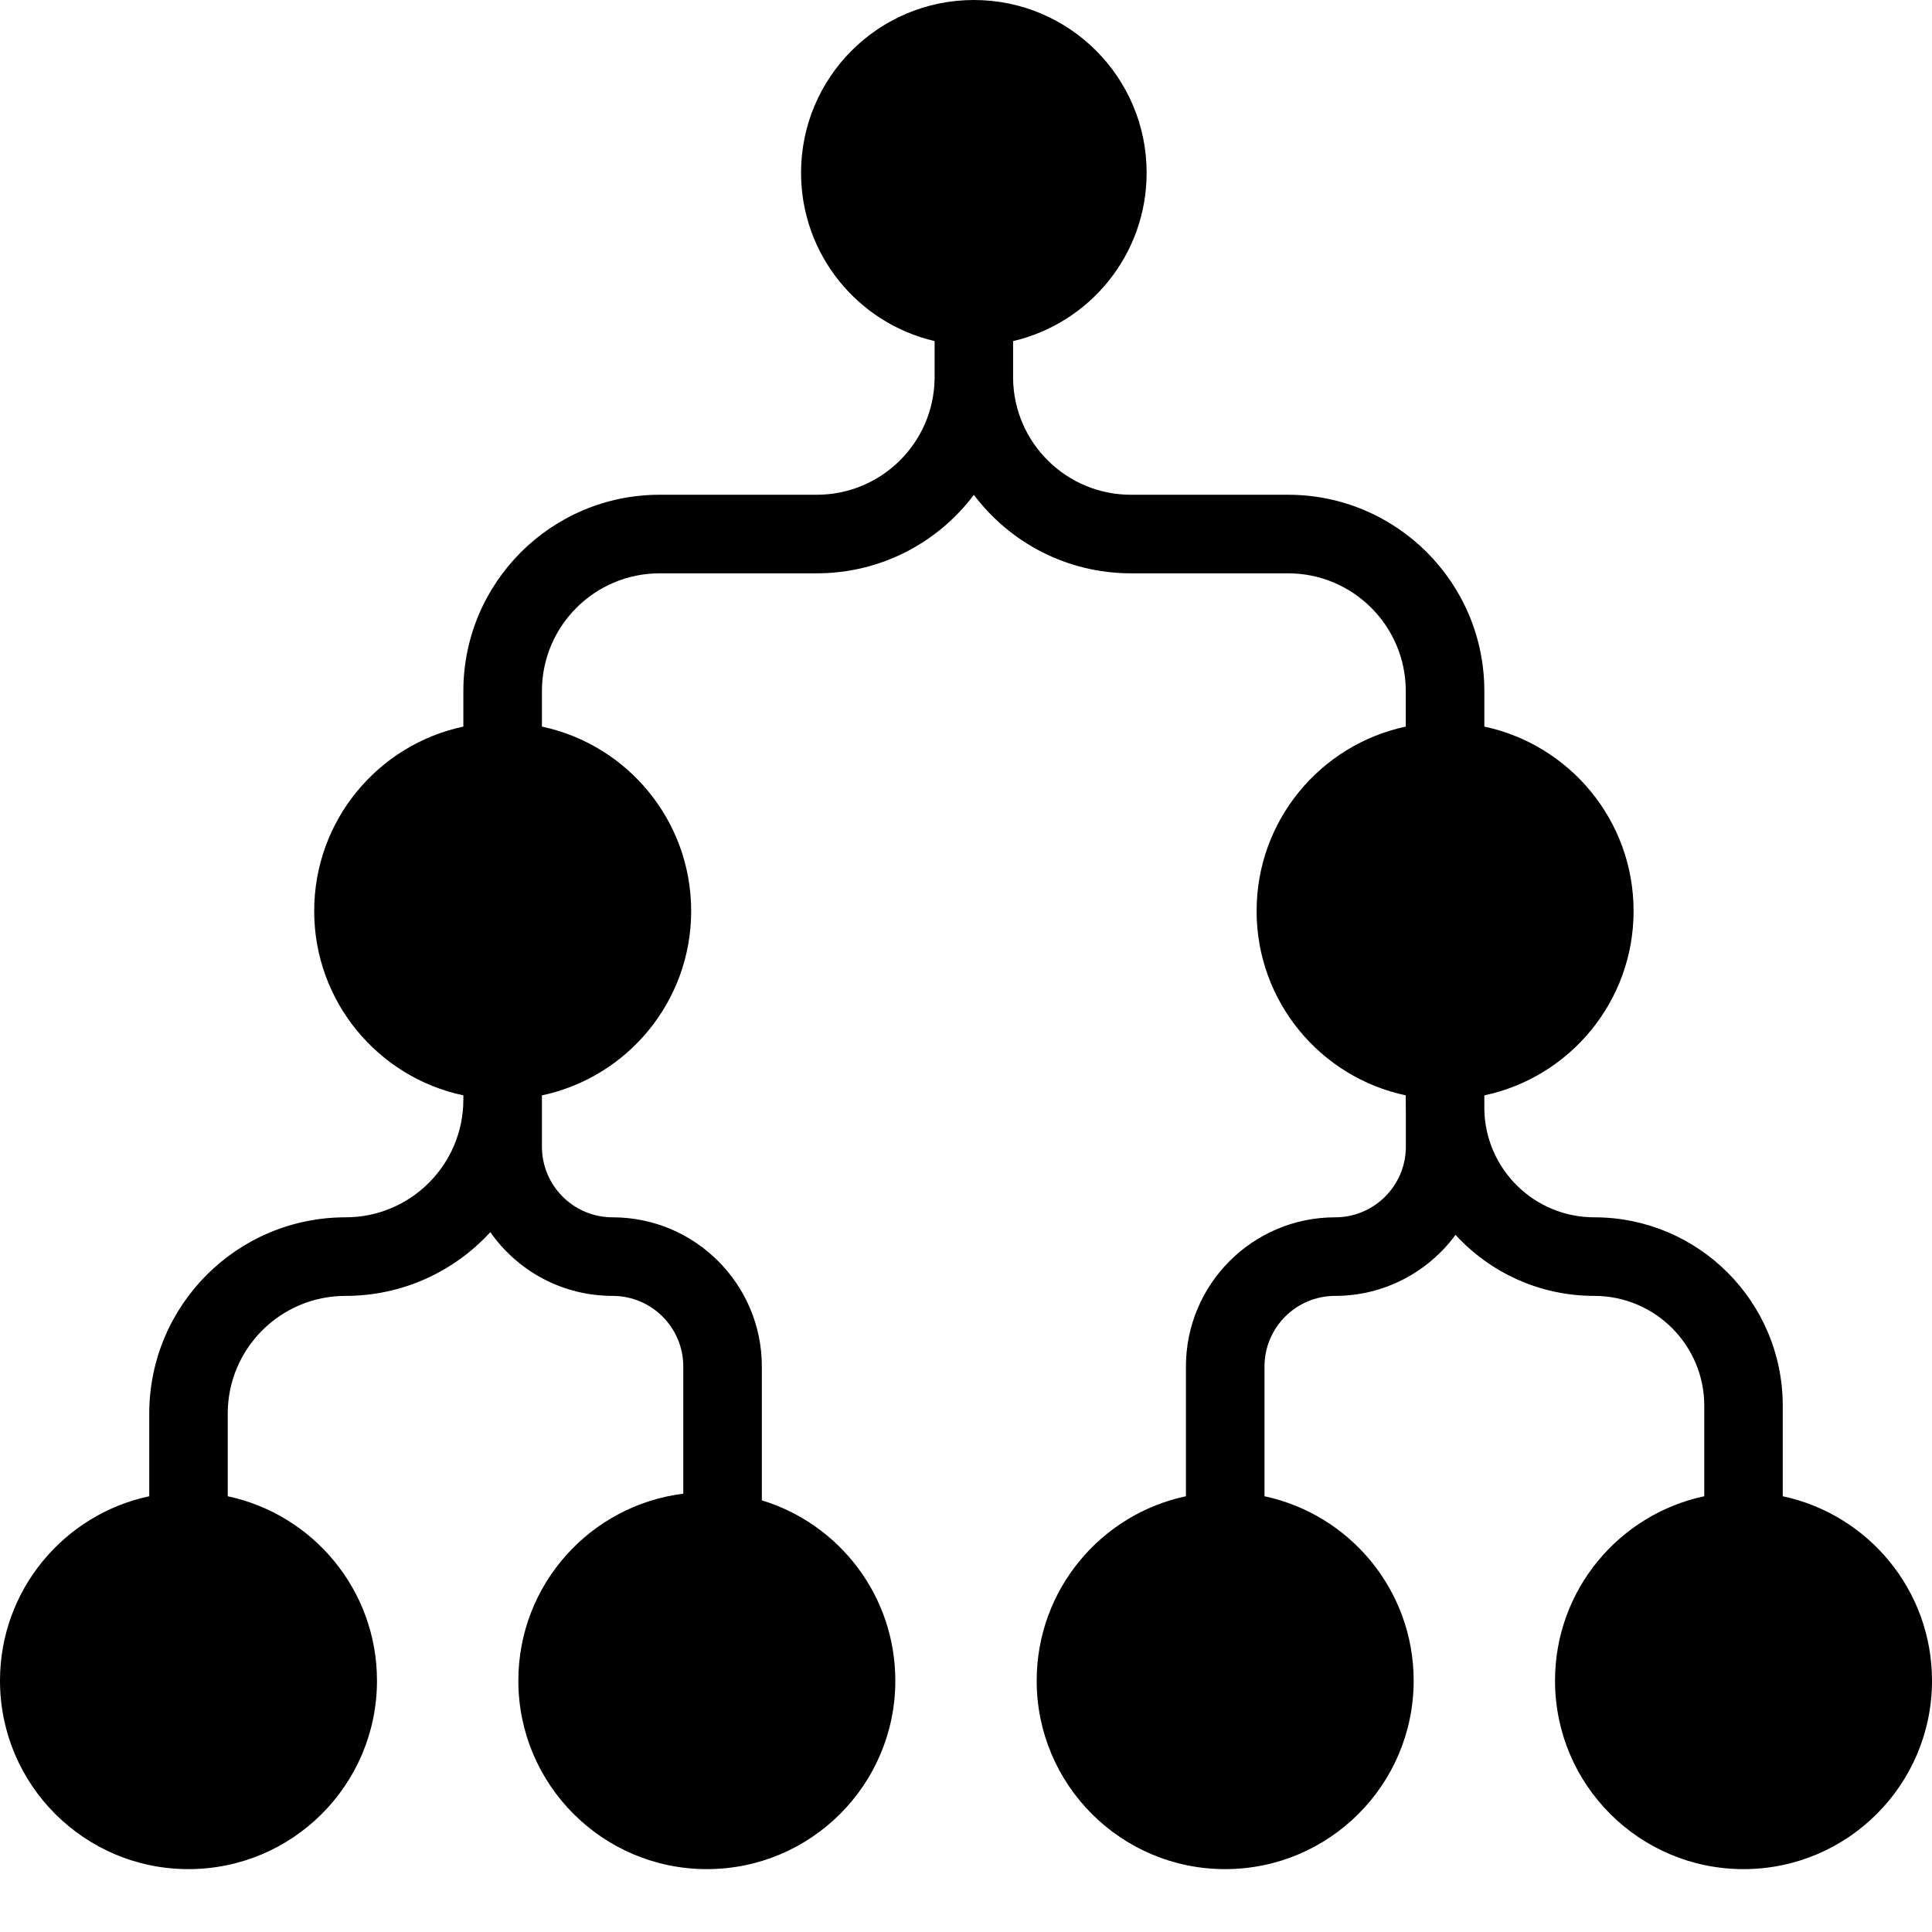 <svg width="24" height="24" viewBox="0 0 24 24" fill="none" xmlns="http://www.w3.org/2000/svg">
<path fill-rule="evenodd" clip-rule="evenodd" d="M14.244 2.146C14.244 3.164 13.536 4.016 12.585 4.237V4.683L12.585 4.705C12.597 5.503 13.248 6.146 14.049 6.146H16C17.347 6.146 18.439 7.238 18.439 8.585V9.026C19.498 9.251 20.293 10.191 20.293 11.317C20.293 12.443 19.498 13.383 18.439 13.607V13.786C18.455 14.526 19.06 15.122 19.805 15.122C21.098 15.122 22.146 16.17 22.146 17.463V18.587C23.205 18.812 24 19.752 24 20.878C24 22.171 22.952 23.219 21.659 23.219C20.365 23.219 19.317 22.171 19.317 20.878C19.317 19.752 20.112 18.812 21.171 18.587V17.463C21.171 16.709 20.559 16.098 19.805 16.098C19.123 16.098 18.509 15.806 18.081 15.34C17.743 15.799 17.199 16.098 16.586 16.098C16.101 16.098 15.708 16.491 15.708 16.976V18.587C16.766 18.812 17.561 19.752 17.561 20.878C17.561 22.171 16.512 23.219 15.219 23.219C13.926 23.219 12.878 22.171 12.878 20.878C12.878 19.752 13.673 18.811 14.732 18.587V16.976C14.732 15.952 15.562 15.122 16.586 15.122C17.071 15.122 17.464 14.729 17.464 14.244V13.795C17.463 13.782 17.463 13.769 17.463 13.756V13.659H17.463V13.607C16.404 13.383 15.61 12.443 15.61 11.317C15.61 10.191 16.404 9.251 17.463 9.026V8.585C17.463 7.777 16.808 7.122 16 7.122H14.049C13.251 7.122 12.543 6.739 12.098 6.147C11.653 6.739 10.944 7.122 10.146 7.122H8.195C7.387 7.122 6.732 7.777 6.732 8.585V9.026C7.791 9.251 8.586 10.191 8.586 11.317C8.586 12.443 7.791 13.383 6.732 13.607V13.659H6.732V14.244C6.732 14.729 7.125 15.122 7.61 15.122C8.634 15.122 9.464 15.952 9.464 16.976V18.638C10.424 18.93 11.122 19.822 11.122 20.878C11.122 22.171 10.074 23.219 8.781 23.219C7.488 23.219 6.439 22.171 6.439 20.878C6.439 19.684 7.333 18.699 8.488 18.555V16.976C8.488 16.491 8.095 16.098 7.61 16.098C6.981 16.098 6.426 15.785 6.091 15.306C5.645 15.793 5.004 16.098 4.293 16.098C3.484 16.098 2.829 16.753 2.829 17.561V18.587C3.888 18.812 4.683 19.752 4.683 20.878C4.683 22.171 3.635 23.219 2.341 23.219C1.048 23.219 0 22.171 0 20.878C0 19.752 0.795 18.812 1.854 18.587V17.561C1.854 16.214 2.946 15.122 4.293 15.122C5.101 15.122 5.756 14.467 5.756 13.659V13.607C4.697 13.383 3.903 12.443 3.903 11.317C3.903 10.191 4.697 9.251 5.756 9.026V8.585C5.756 7.238 6.848 6.146 8.195 6.146H10.146C10.947 6.146 11.598 5.503 11.61 4.705L11.61 4.683V4.237C10.659 4.016 9.951 3.164 9.951 2.146C9.951 0.961 10.912 0 12.098 0C13.283 0 14.244 0.961 14.244 2.146Z" fill="black"/>
</svg>
